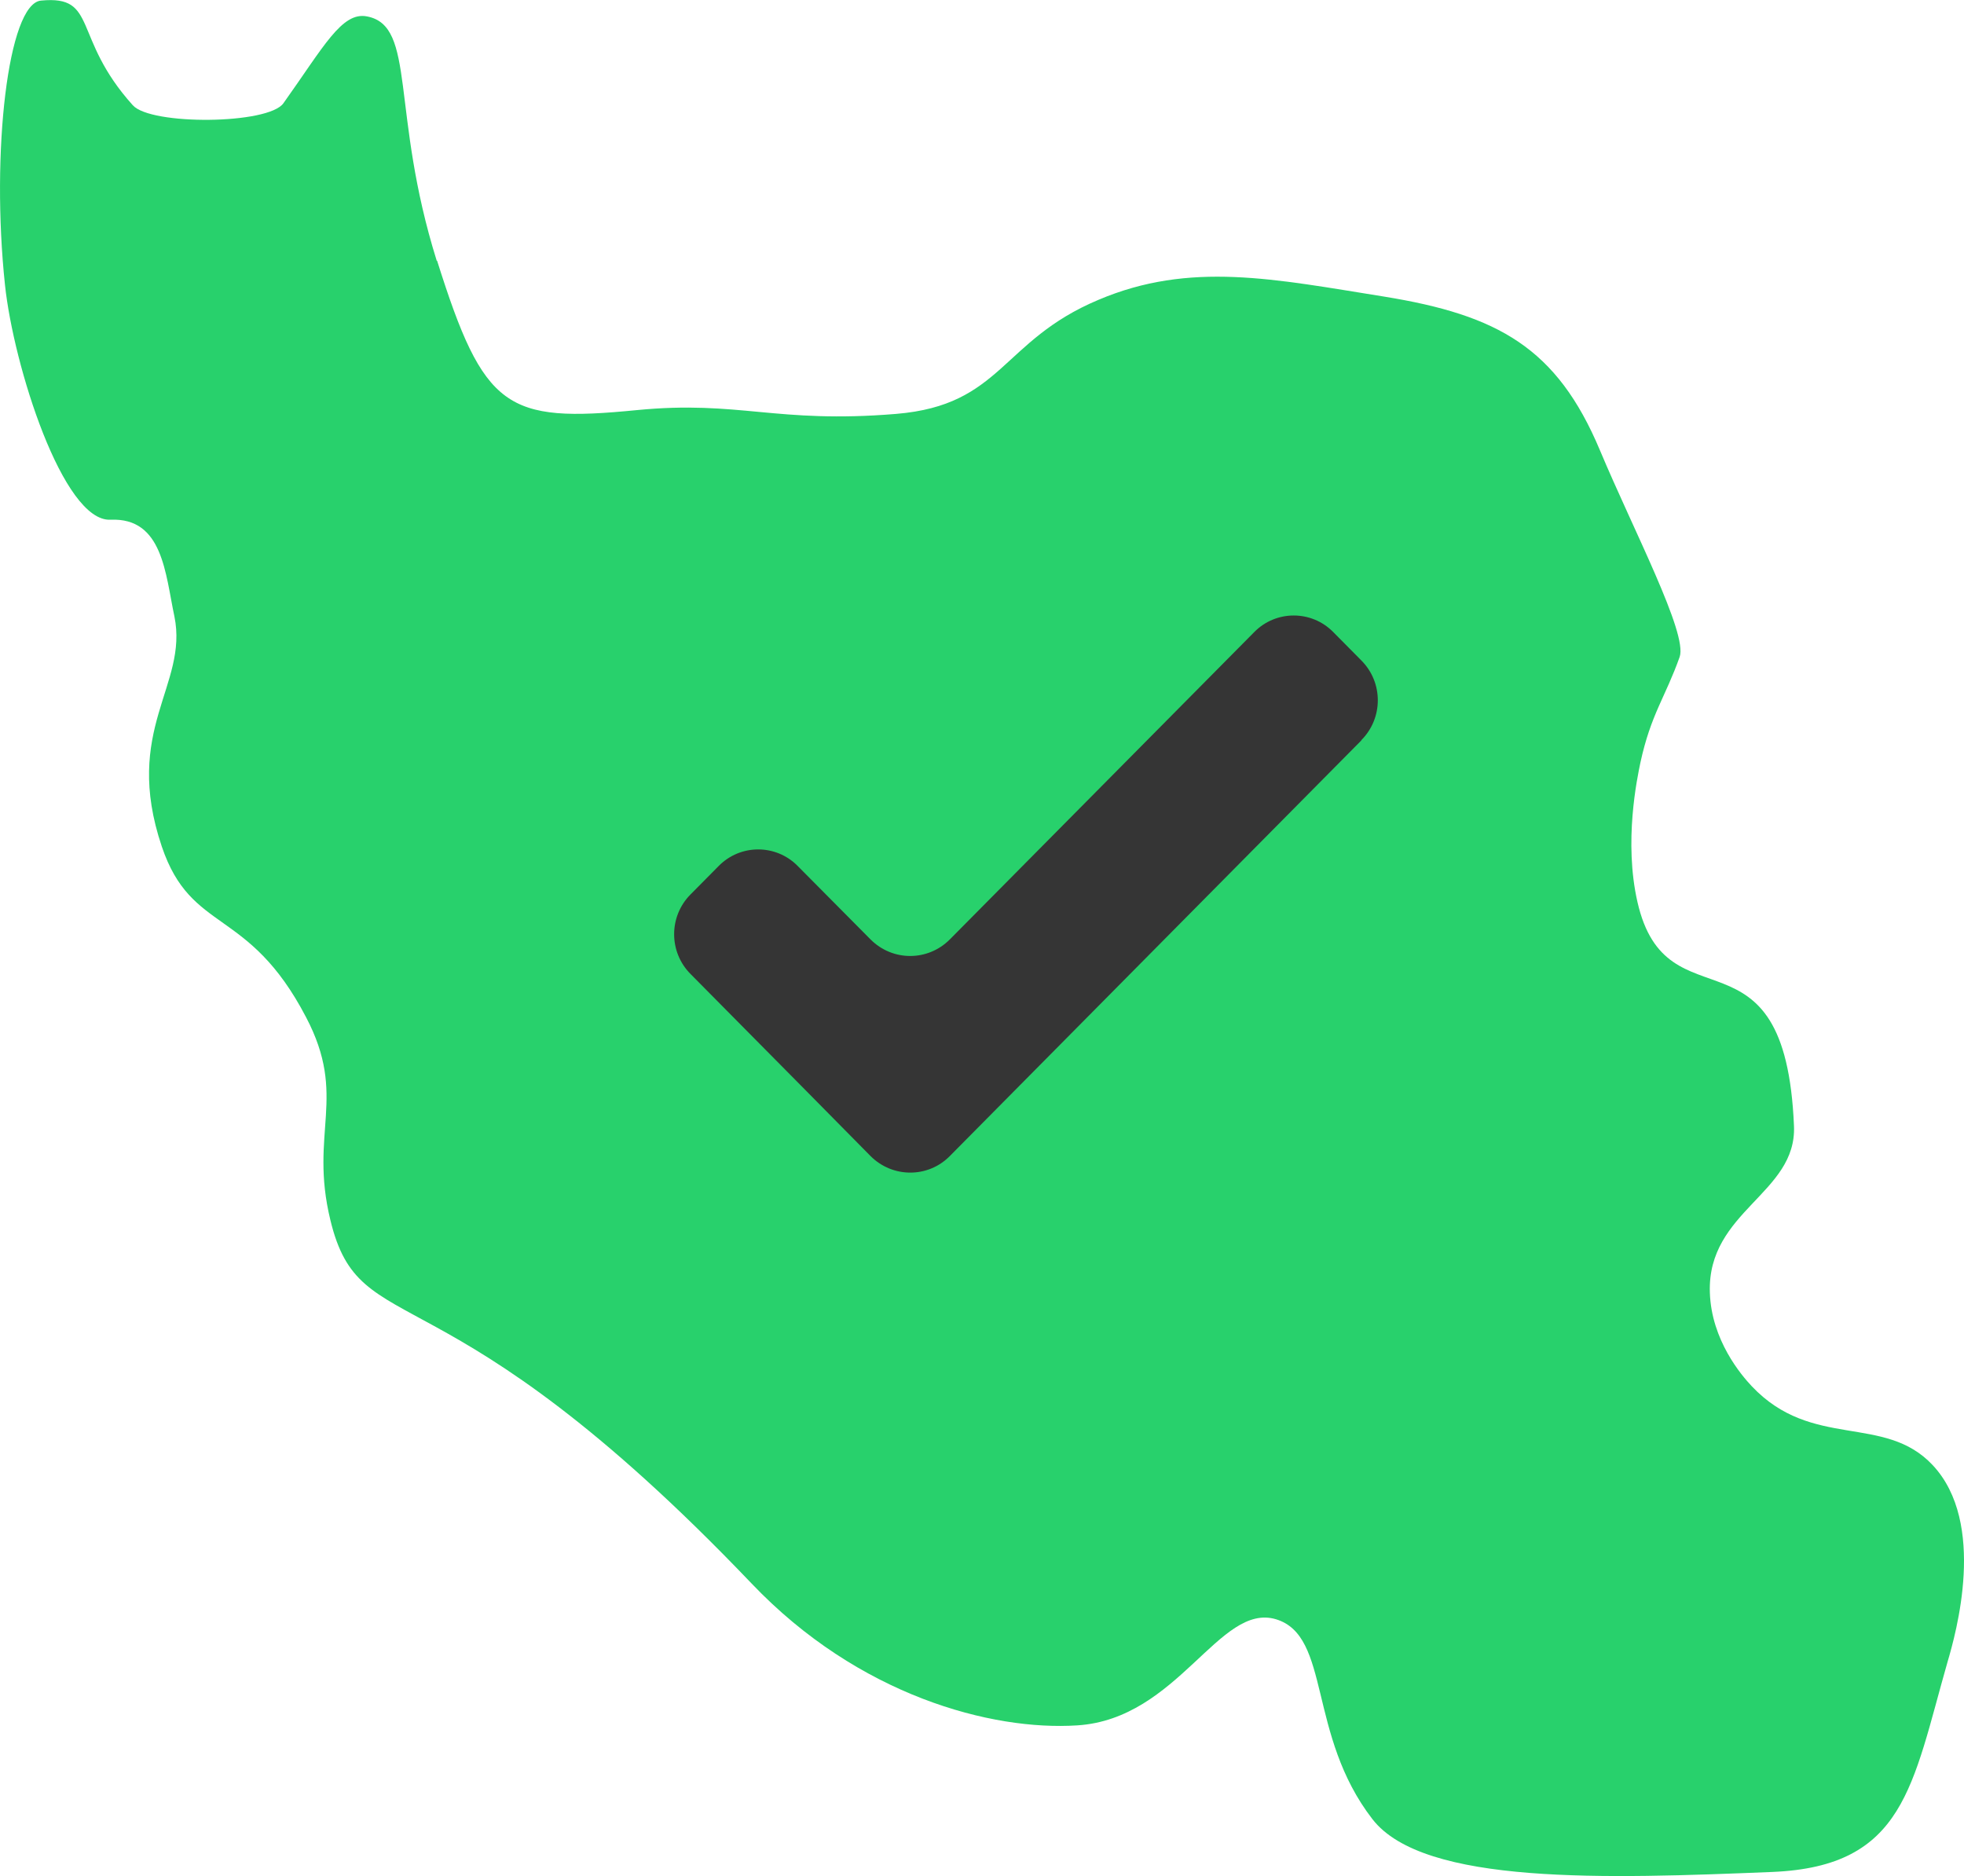 <svg width="67" height="64" viewBox="0 0 67 64" fill="none" xmlns="http://www.w3.org/2000/svg">
<path d="M14.9 8.9C13.31 3.82 14.21 0.88 12.52 0.56C11.66 0.39 11.04 1.6 9.67 3.52C9.16 4.25 5.14 4.28 4.53 3.59C2.44 1.27 3.36 -0.17 1.4 0.02C0.27 0.12 -0.31 5.21 0.17 9.72C0.46 12.47 2.15 17.81 3.77 17.73C5.56 17.65 5.64 19.58 5.95 21.03C6.43 23.39 4.17 24.88 5.52 28.88C6.53 31.87 8.47 30.92 10.44 34.7C11.87 37.42 10.54 38.62 11.27 41.62C12.3 45.91 15.04 42.92 25.64 54.02C29.29 57.85 33.83 59.05 36.75 58.86C40.2 58.64 41.59 54.66 43.53 55.24C45.41 55.81 44.59 59.18 46.82 62.06C48.57 64.32 54.81 64.09 60.47 63.86C64.98 63.67 65.23 60.92 66.44 56.69C66.72 55.74 67.79 51.96 65.93 49.98C64.28 48.22 61.82 49.47 59.76 47.29C59.41 46.92 58.38 45.72 58.33 44.09C58.24 41.31 61.3 40.72 61.2 38.41C60.9 31.27 56.86 35.16 55.86 30.77C55.39 28.71 55.85 26.55 55.96 26.02C56.32 24.36 56.81 23.79 57.3 22.41C57.58 21.61 55.72 18.08 54.58 15.36C53.11 11.86 51.1 10.75 47.23 10.12C43.47 9.52 40.6 8.9 37.47 10.23C34.14 11.63 34.19 13.82 30.57 14.12C26.46 14.46 25.23 13.65 21.73 13.99C17.27 14.43 16.51 13.97 14.91 8.89L14.9 8.9Z" fill="#28D16C"/>
<path d="M46.44 25.26L32.4 39.44C31.66 40.19 30.45 40.19 29.7 39.44L27.4 37.11L23.56 33.23C22.81 32.48 22.81 31.26 23.56 30.51L24.52 29.54C25.26 28.79 26.47 28.79 27.21 29.54L29.7 32.05C30.45 32.8 31.65 32.8 32.4 32.05L42.79 21.56C43.53 20.81 44.74 20.81 45.48 21.56L46.44 22.53C47.19 23.28 47.19 24.5 46.44 25.25V25.26Z" fill="#353535"/>
</svg>
